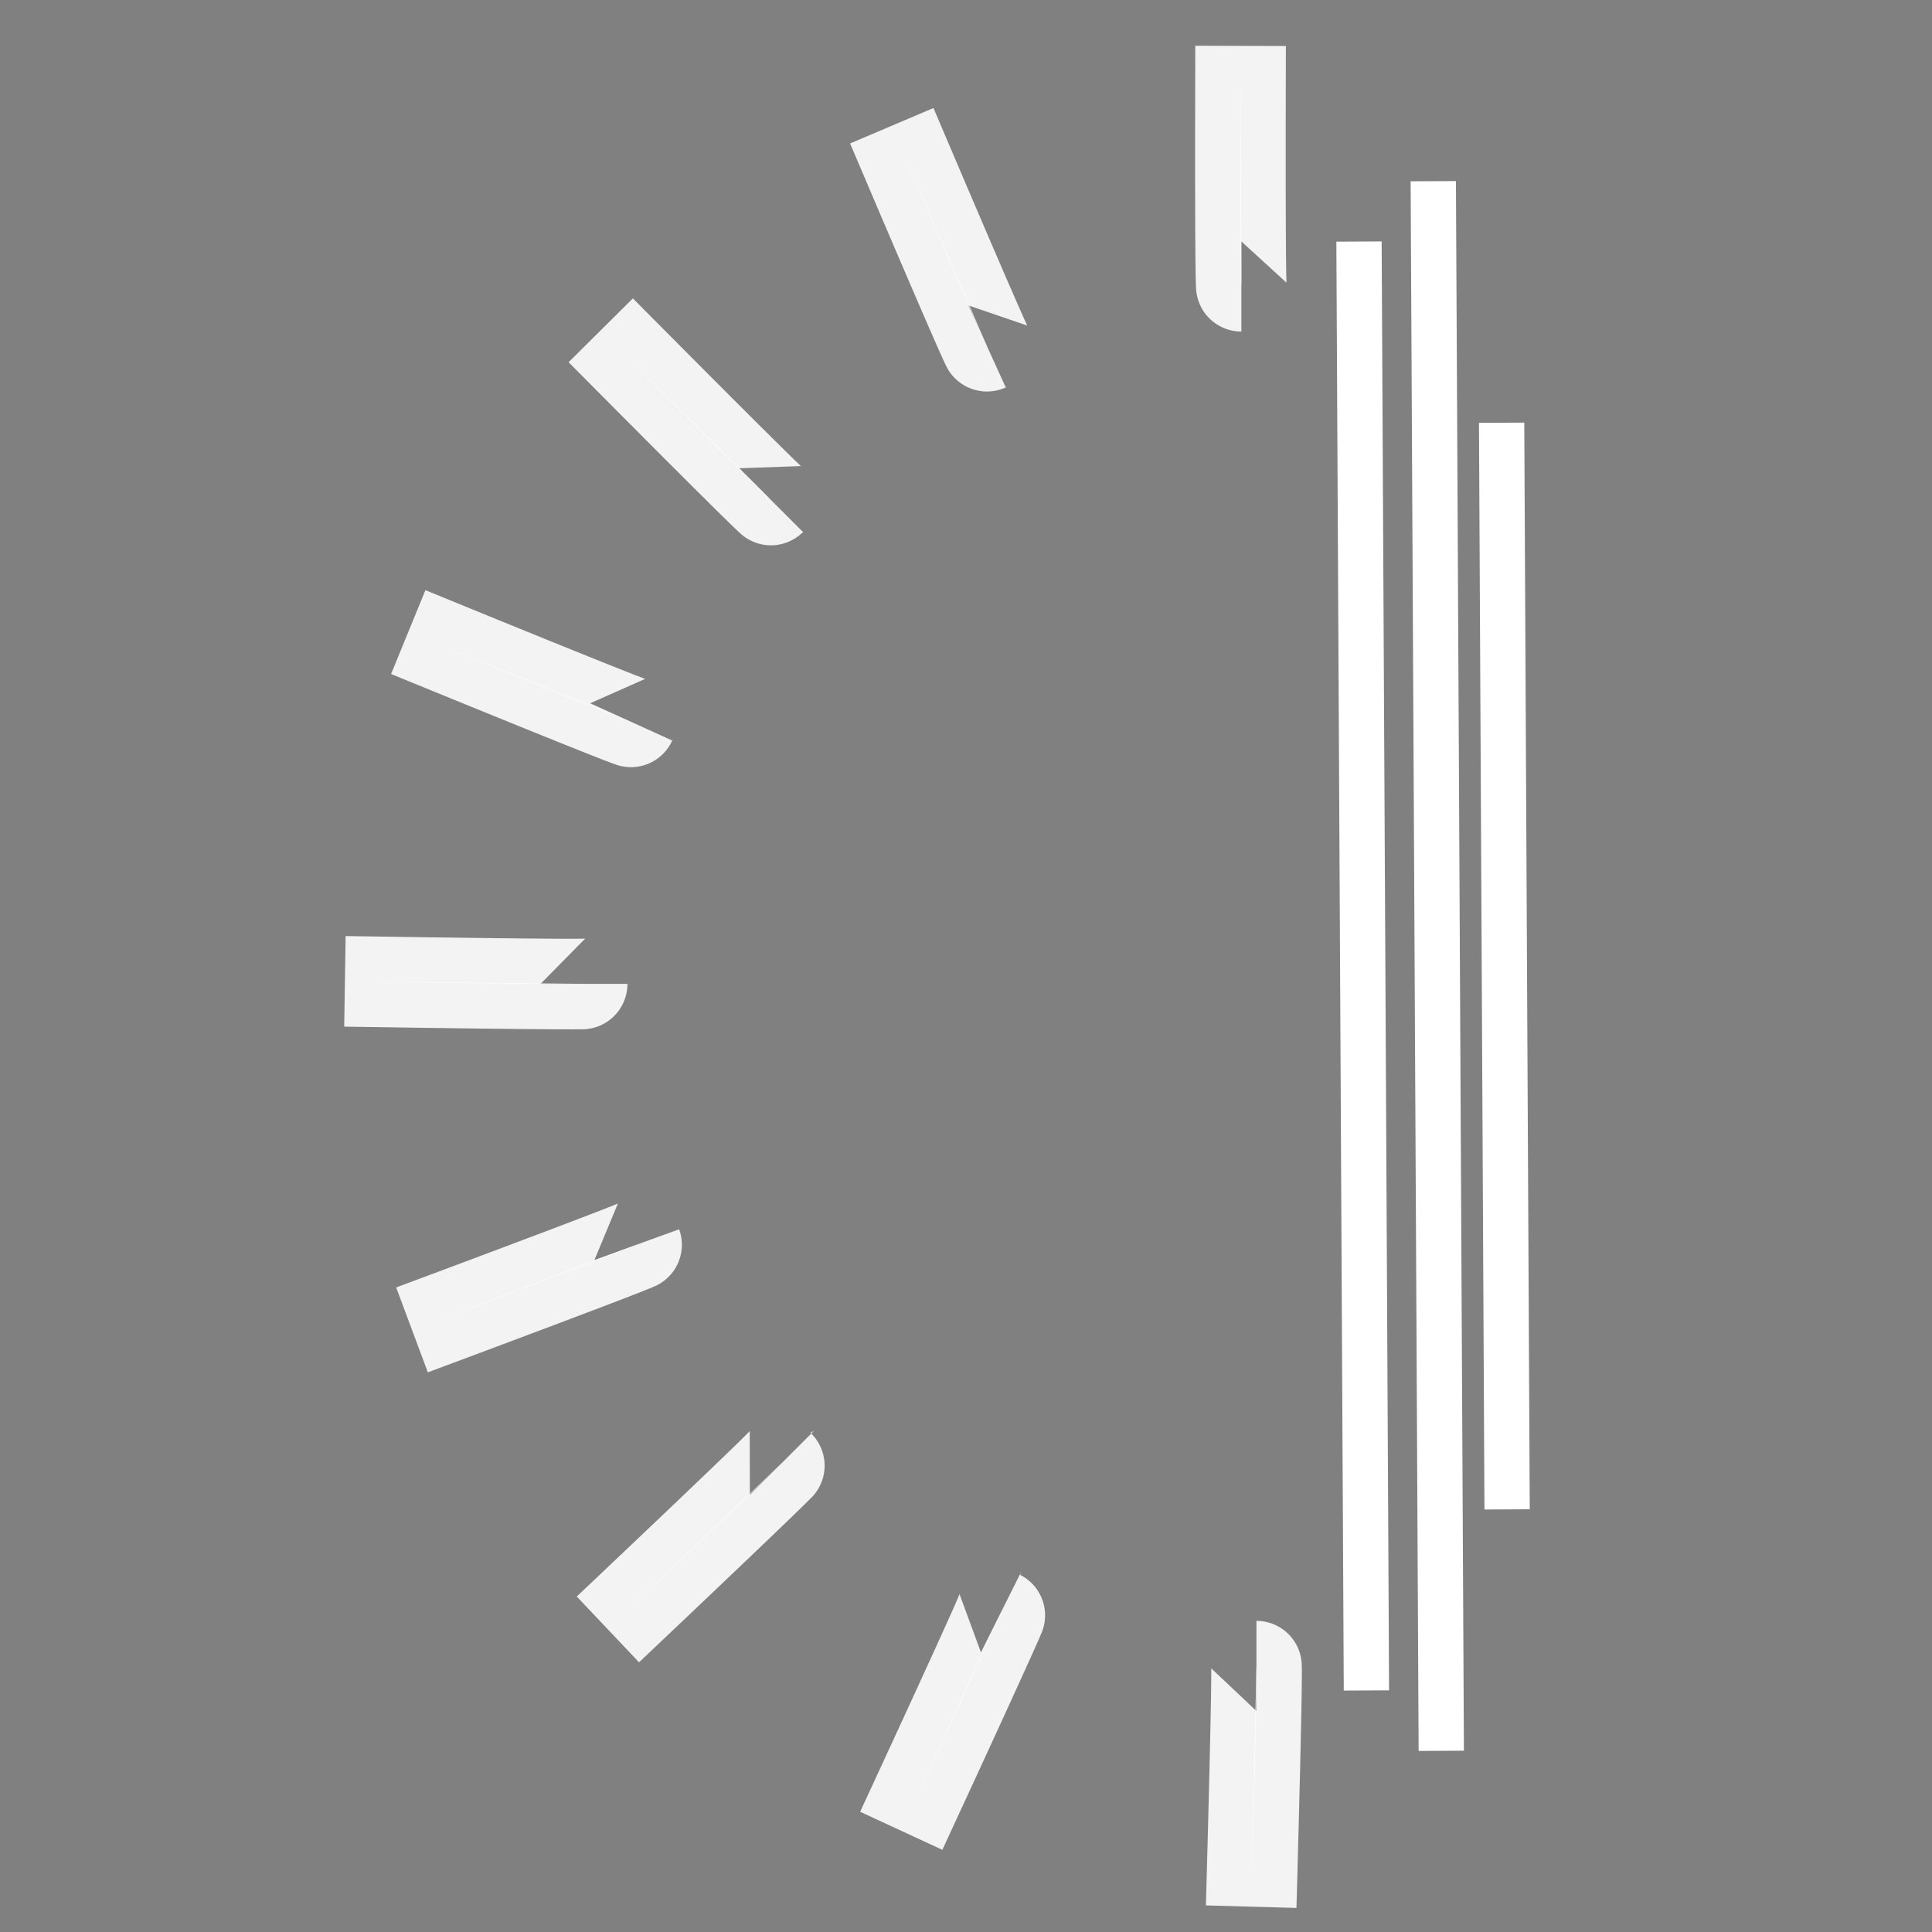 <?xml version="1.0" encoding="UTF-8" standalone="no"?>
<svg
   xmlns:dc="http://purl.org/dc/elements/1.1/"
   xmlns:cc="http://creativecommons.org/ns#"
   xmlns:rdf="http://www.w3.org/1999/02/22-rdf-syntax-ns#"
   xmlns:svg="http://www.w3.org/2000/svg"
   xmlns="http://www.w3.org/2000/svg"
   xmlns:sodipodi="http://sodipodi.sourceforge.net/DTD/sodipodi-0.dtd"
   xmlns:inkscape="http://www.inkscape.org/namespaces/inkscape"
   width="64"
   height="64"
   viewBox="0 0 16.933 16.933"
   version="1.1"
   id="svg8"
   inkscape:version="1.0.1 (c497b03c, 2020-09-10)"
   sodipodi:docname="sun copy.svg">
  <rect x="0" y="0" width="16.933" height="16.933" fill="#808080" stroke="none"/>
  <defs
     id="defs2">
    <inkscape:path-effect
       effect="skeletal"
       id="path-effect950"
       is_visible="true"
       lpeversion="1"
       pattern="#path938"
       copytype="repeated"
       prop_scale="1"
       scale_y_rel="false"
       spacing="2.7"
       normal_offset="0"
       tang_offset="0"
       prop_units="false"
       vertical_pattern="false"
       hide_knot="false"
       fuse_tolerance="0" />
  </defs>
  <sodipodi:namedview
     id="base"
     pagecolor="#ffffff"
     bordercolor="#666666"
     borderopacity="1.0"
     inkscape:pageopacity="0.0"
     inkscape:pageshadow="2"
     inkscape:zoom="8.0902465"
     inkscape:cx="31.535195"
     inkscape:cy="36.379938"
     inkscape:document-units="mm"
     inkscape:current-layer="layer1"
     inkscape:document-rotation="0"
     showgrid="false"
     units="px"
     inkscape:window-width="1252"
     inkscape:window-height="915"
     inkscape:window-x="0"
     inkscape:window-y="25"
     inkscape:window-maximized="0" />
  <g
     inkscape:label="Layer 1"
     inkscape:groupmode="layer"
     id="layer1">
    <ellipse
       style="opacity:0.9;fill:none;stroke:#ffffff;stroke-width:0.794;stroke-miterlimit:4;stroke-dasharray:none;stroke-opacity:1"
       id="path839"
       sodipodi:type="arc"
       sodipodi:cx="11.222978"
       sodipodi:cy="8.4666662"
       sodipodi:rx="5.2085276"
       sodipodi:ry="5.3197417"
       sodipodi:start="1.5707963"
       sodipodi:end="4.712389"
       sodipodi:arc-type="slice"
       d="m 11.223,13.786 a 5.209,5.32 0 0 1 -4.511,-2.66 5.209,5.32 0 0 1 0,-5.32 5.209,5.32 0 0 1 4.511,-2.66 v 5.32 z" />
    <path
       id="path839-5"
       style="opacity:0.9;fill:#ffffff;stroke:#ffffff;stroke-width:0.794;stroke-miterlimit:4;stroke-dasharray:none;stroke-opacity:1"
       d="m 10.966,16.711 c 0.059,-2.112 0.046,-2.112 0.046,-2.112 M 7.899,16.046 C 8.785,14.132 8.775,14.127 8.775,14.127 M 5.328,14.281 C 6.861,12.83 6.853,12.822 6.853,12.822 M 3.611,11.656 C 5.587,10.919 5.583,10.908 5.583,10.908 M 3.023,8.601 c 2.112,0.033 2.112,0.022 2.112,0.022 M 3.578,5.54 C 5.529,6.339 5.534,6.328 5.534,6.328 M 5.265,2.895 c 1.487,1.498 1.495,1.49 1.495,1.49 m 1.056,-3.283 c 0.825,1.941 0.836,1.936 0.836,1.936 M 10.873,0.402 c -0.006,2.111 0.007,2.111 0.007,2.111"
       inkscape:path-effect="#path-effect950"
       inkscape:original-d="m 11.011341,15.654975 a 6.9509554,7.0993748 0 0 1 -6.0197046,-3.549687 6.9509554,7.0993748 0 0 1 0,-7.099375 6.9509554,7.0993748 0 0 1 6.0197046,-3.5496873" />
    <path
       style="fill:none;stroke:#000000;stroke-width:0.463;stroke-linecap:butt;stroke-linejoin:miter;stroke-miterlimit:4;stroke-dasharray:none;stroke-opacity:1"
       d="m 2.331,19.624 c -0.039,2.113 -0.039,2.113 -0.039,2.113 v 0"
       id="path938" />
    <path
       style="fill:none;stroke:#ffffff;stroke-width:0.397;stroke-linecap:butt;stroke-linejoin:miter;stroke-opacity:1;stroke-miterlimit:4;stroke-dasharray:none"
       d="m 11.911,2.117 c 0.065,12.699 0.065,12.699 0.065,12.699"
       id="path957" />
    <path
       style="fill:none;stroke:#ffffff;stroke-width:0.397;stroke-linecap:butt;stroke-linejoin:miter;stroke-opacity:1;stroke-miterlimit:4;stroke-dasharray:none"
       d="m 12.562,1.588 c 0.07,13.757 0.07,13.757 0.07,13.757"
       id="path957-8" />
    <path
       style="fill:none;stroke:#ffffff;stroke-width:0.397;stroke-linecap:butt;stroke-linejoin:miter;stroke-opacity:1;stroke-miterlimit:4;stroke-dasharray:none"
       d="m 13.161,3.705 c 0.048,9.524 0.048,9.524 0.048,9.524"
       id="path957-8-7" />
  </g>
</svg>
